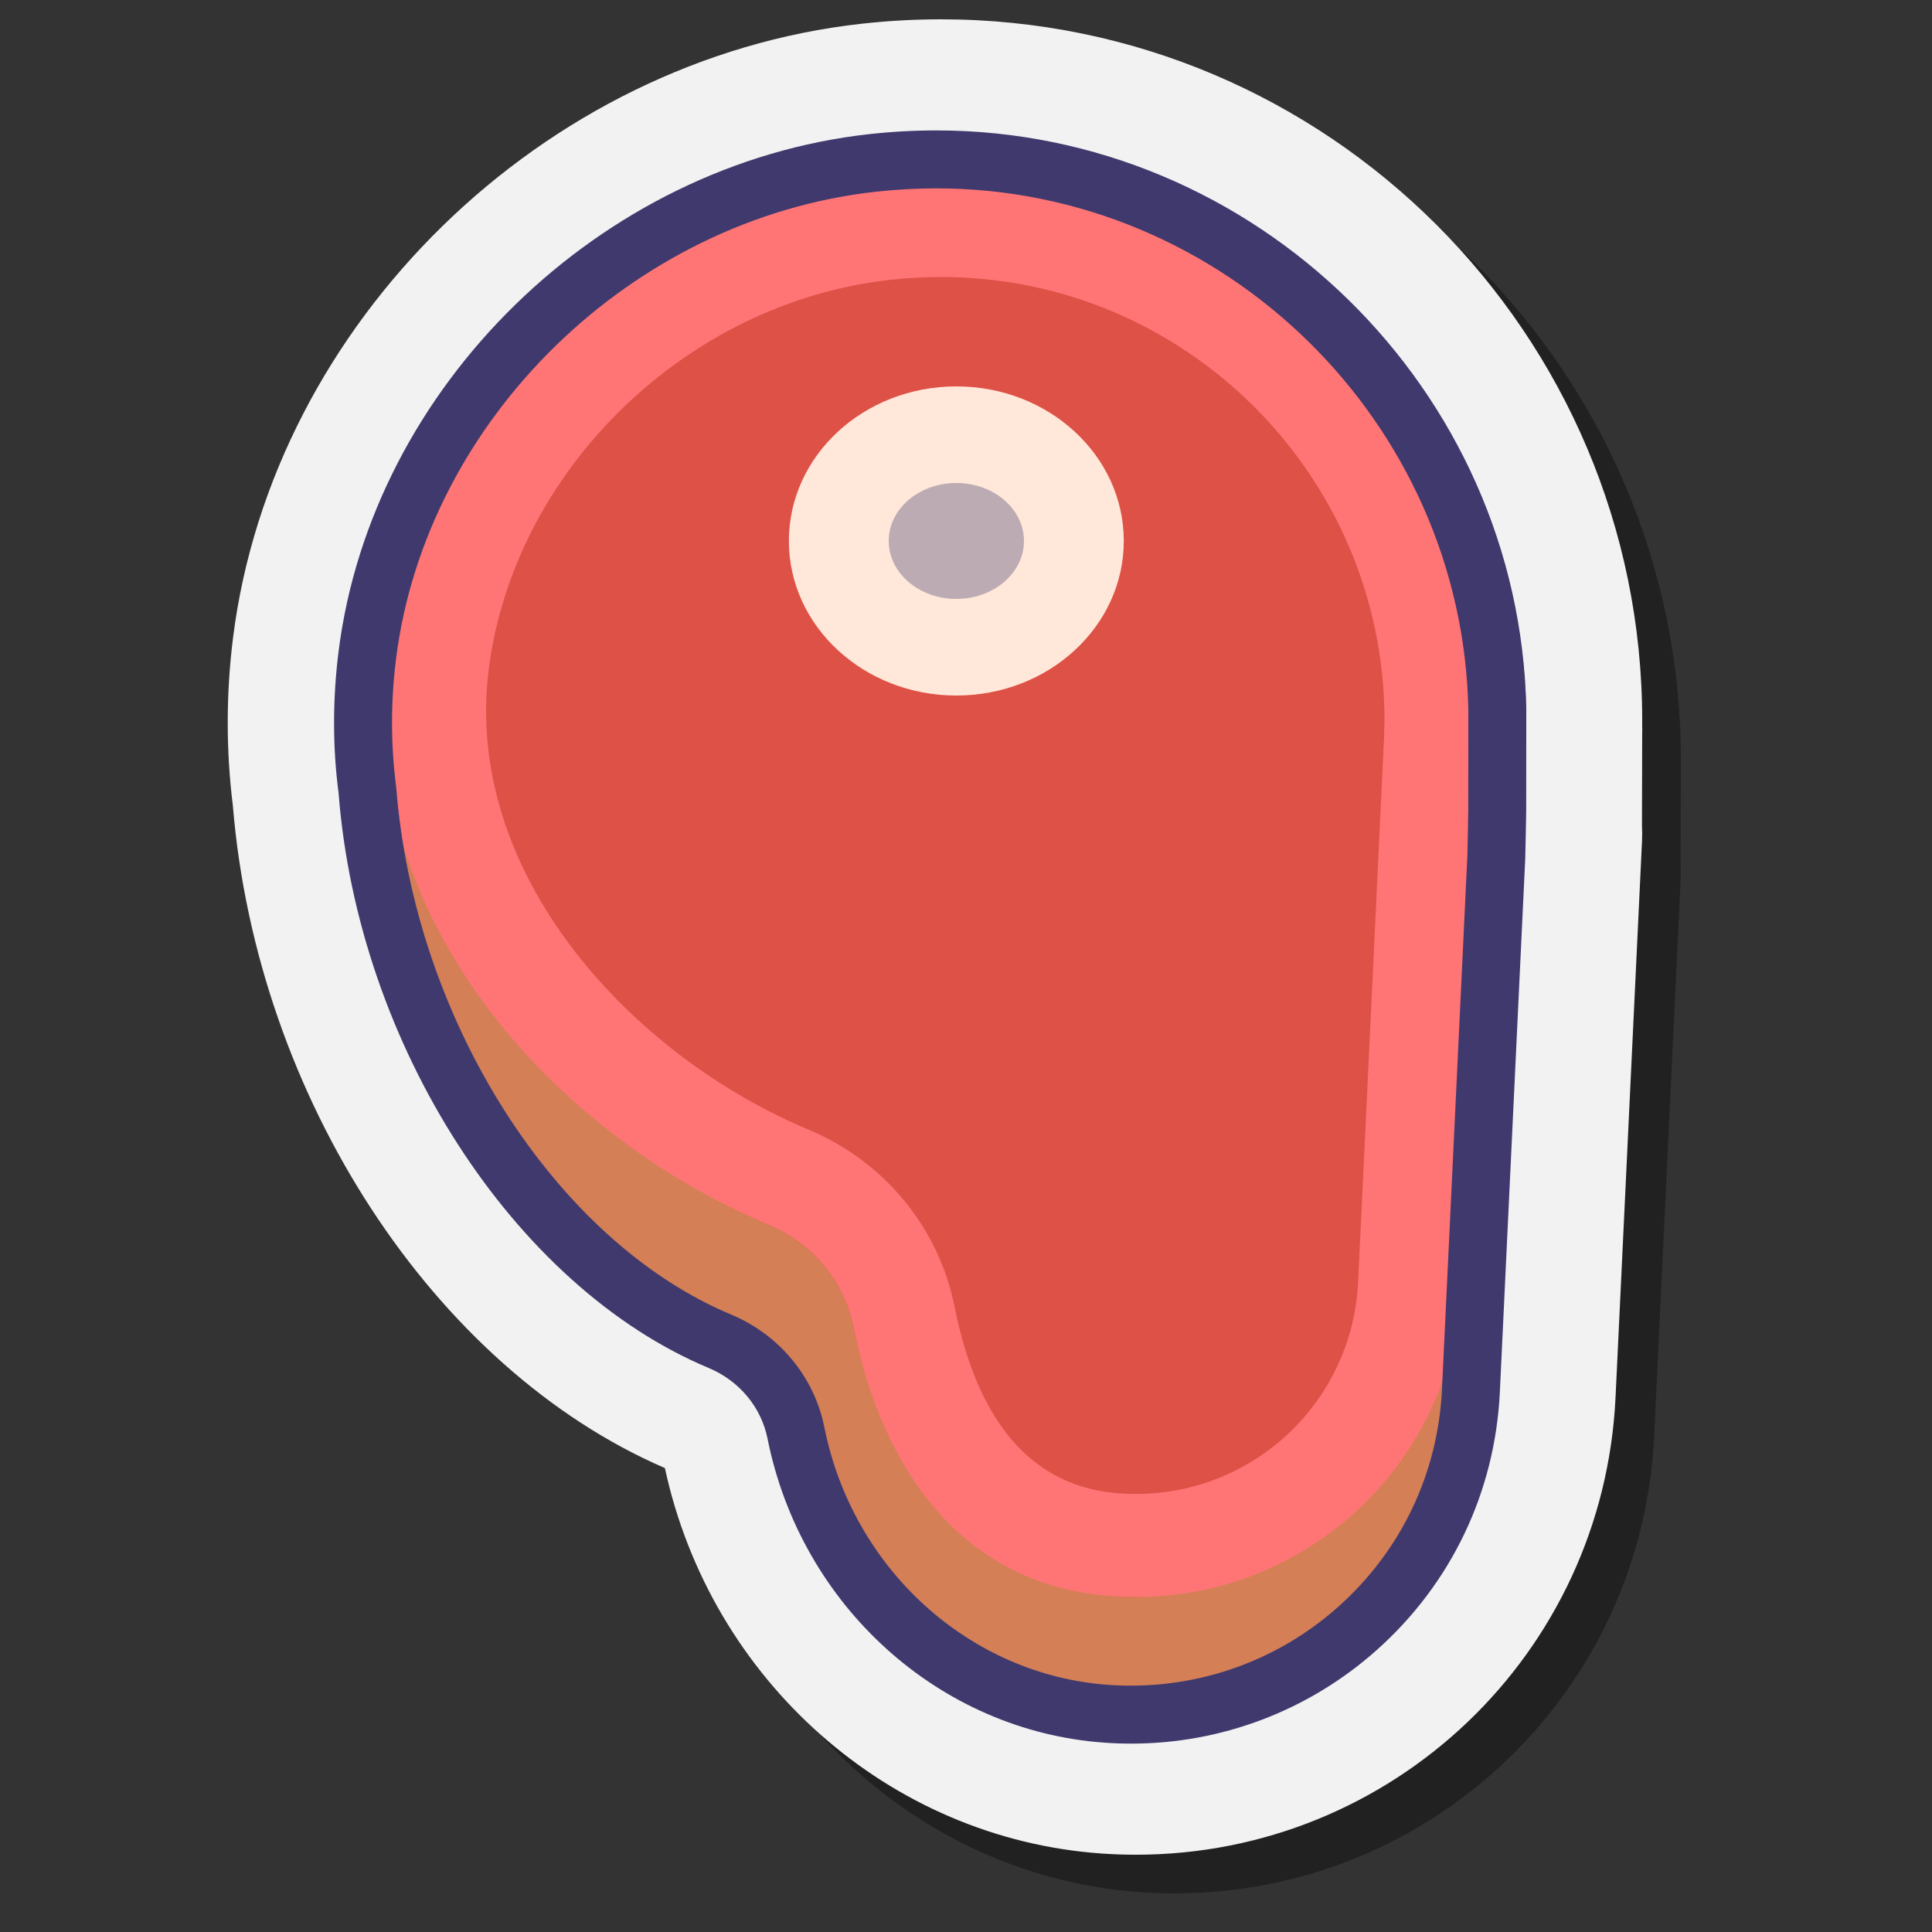 <svg xmlns="http://www.w3.org/2000/svg"  viewBox="0 0 100 100" width="100px" height="100px"><rect x="0" y="0" width="100" height="100" fill="#333333" stroke="none"/><g id="Слой_2"><path d="M87.003,39.824c0-0.096-0.002-0.191-0.005-0.285C86.999,39.457,87,39.374,87,39.291C87,19.28,70.72,3,50.71,3 h0c-1.361,0-2.741,0.076-4.104,0.227C30.102,5.052,16.112,18.712,14.063,35.002C13.801,37.084,30.435,49.769,38,62 c2.943,4.758-4.934,14.539-1.585,15.987c2.377,10.999,11.616,19.179,22.601,19.951C59.607,97.979,60.204,98,60.792,98 c13.29,0,24.196-10.399,24.828-23.674l1.313-27.581c0.012-0.196,0.022-0.429,0.031-0.662l0.026-0.54 c0.013-0.268,0.012-0.54-0.002-0.81c0.005-1.259,0.011-4.378,0.011-4.706C87.002,39.96,87.003,39.892,87.003,39.824z" opacity=".35"/><path fill="#f2f2f2" d="M85.003,37.824c0-0.096-0.002-0.191-0.005-0.285C84.999,37.457,85,37.374,85,37.291C85,17.28,68.72,1,48.71,1 h0c-1.361,0-2.741,0.076-4.104,0.227C28.102,3.052,14.112,16.712,12.063,33.002c-0.364,2.893-0.367,5.817-0.011,8.694 c1.24,15.087,10.405,29.123,22.363,34.291c2.377,10.999,11.616,19.179,22.601,19.951C57.607,95.979,58.204,96,58.792,96 c13.29,0,24.196-10.399,24.828-23.674l1.313-27.581c0.012-0.196,0.022-0.429,0.031-0.662l0.026-0.54 c0.013-0.268,0.012-0.54-0.002-0.81c0.005-1.259,0.011-4.378,0.011-4.706C85.002,37.96,85.003,37.892,85.003,37.824z"/><path fill="#d47f56" d="M77,43.162l-0.014,0.007C76.99,42.988,77,38.181,77,38c0-16.686-14.447-25.37-31.515-23.484 C32.659,15.935,20.99,23.133,20,36c-1,13,6.541,28.02,17.794,32.73c2.248,0.941,3.906,2.903,4.384,5.293v0 c1.506,7.528,7.741,13.396,15.4,13.934c9.536,0.67,17.605-6.623,18.052-16.012l1.315-27.612c0.011-0.189,0.019-0.378,0.027-0.567 L77,43.162z"/><path fill="#de5147" d="M79,37.824l-0.014,0.007C78.99,37.65,79,37.472,79,37.291C79,20.604,64.553,7.292,47.485,9.179 C34.659,10.597,24.261,20.817,22.65,33.62c-1.672,13.294,5.891,25.062,17.143,29.772c2.248,0.941,3.906,2.903,4.384,5.293v0 c1.506,7.528,7.749,14.572,15.4,13.934C67,82,73.182,75.997,73.629,66.607l5.315-27.612c0.011-0.189,0.019-0.378,0.027-0.567 L79,37.824z"/><path fill="#ff7575" d="M48.709,14.338c12.656,0,22.953,10.297,22.953,22.951l-0.004,0.142l-0.009,0.302l-0.006,0.366l-0.006,0.119 c-0.006,0.154-0.012,0.307-0.022,0.46l-0.002,0.033l-0.002,0.033l-1.315,27.612c-0.293,6.152-5.347,10.971-11.506,10.971 c-0.278,0-0.561-0.01-0.84-0.03c-4.448-0.312-7.321-3.561-8.54-9.656c-0.821-4.105-3.646-7.533-7.557-9.17 c-9.23-3.864-17.882-13.28-16.559-23.802c1.301-10.34,10.232-19.016,20.776-20.182C46.95,14.387,47.838,14.338,48.709,14.338 L48.709,14.338 M48.709,9c-1.062,0-2.138,0.058-3.224,0.179C32.659,10.597,21.611,21.196,20,34 c-1.672,13.294,8.541,24.682,19.794,29.392c2.248,0.941,3.906,2.903,4.384,5.293c1.506,7.528,5.741,13.396,13.4,13.934 c0.407,0.029,0.813,0.043,1.215,0.043c8.998,0,16.409-7.067,16.837-16.055l1.315-27.612c0.011-0.188,0.019-0.378,0.027-0.567 L77,37.824l-0.014,0.007C76.99,37.651,77,37.472,77,37.291C77,21.666,64.334,9,48.709,9L48.709,9z"/><path fill="#40396e" d="M58.556,90.25c-0.458,0-0.918-0.016-1.381-0.049c-8.54-0.6-15.715-7.07-17.447-15.736 c-0.326-1.63-1.465-2.997-3.046-3.658c-10.093-4.225-18.149-16.741-19.157-29.76c-0.31-2.353-0.313-4.845-0.001-7.328 C19.25,19.994,31.06,8.482,44.994,6.942c1.152-0.128,2.32-0.192,3.471-0.192C64.981,6.75,78.679,20.181,79,36.689l0,0.029 c0,0,0,3.743-0.004,5.239c0,0.02-0.039,2.312-0.051,2.511l-1.313,27.584c-0.247,5.179-2.518,9.929-6.395,13.374 C67.738,88.537,63.234,90.25,58.556,90.25z M48.465,9.75c-1.041,0-2.098,0.059-3.141,0.175 C32.729,11.316,22.058,21.707,20.5,34.094c-0.28,2.229-0.278,4.465,0.007,6.643c0.934,12.039,8.22,23.488,17.332,27.303 c2.502,1.046,4.308,3.229,4.83,5.838c1.469,7.344,7.521,12.826,14.717,13.332c4.379,0.303,8.619-1.145,11.859-4.024 c3.269-2.905,5.184-6.909,5.391-11.274l1.314-27.603c0.013-0.267,0.046-2.378,0.046-2.379C76.001,40.51,76,36.988,76,36.733 C75.704,21.854,63.354,9.75,48.465,9.75z"/><ellipse cx="49.5" cy="28" fill="#ffe8d9" rx="8.667" ry="8"/><ellipse cx="49.5" cy="28" fill="#40396e" opacity=".35" rx="3.5" ry="3"/></g></svg>